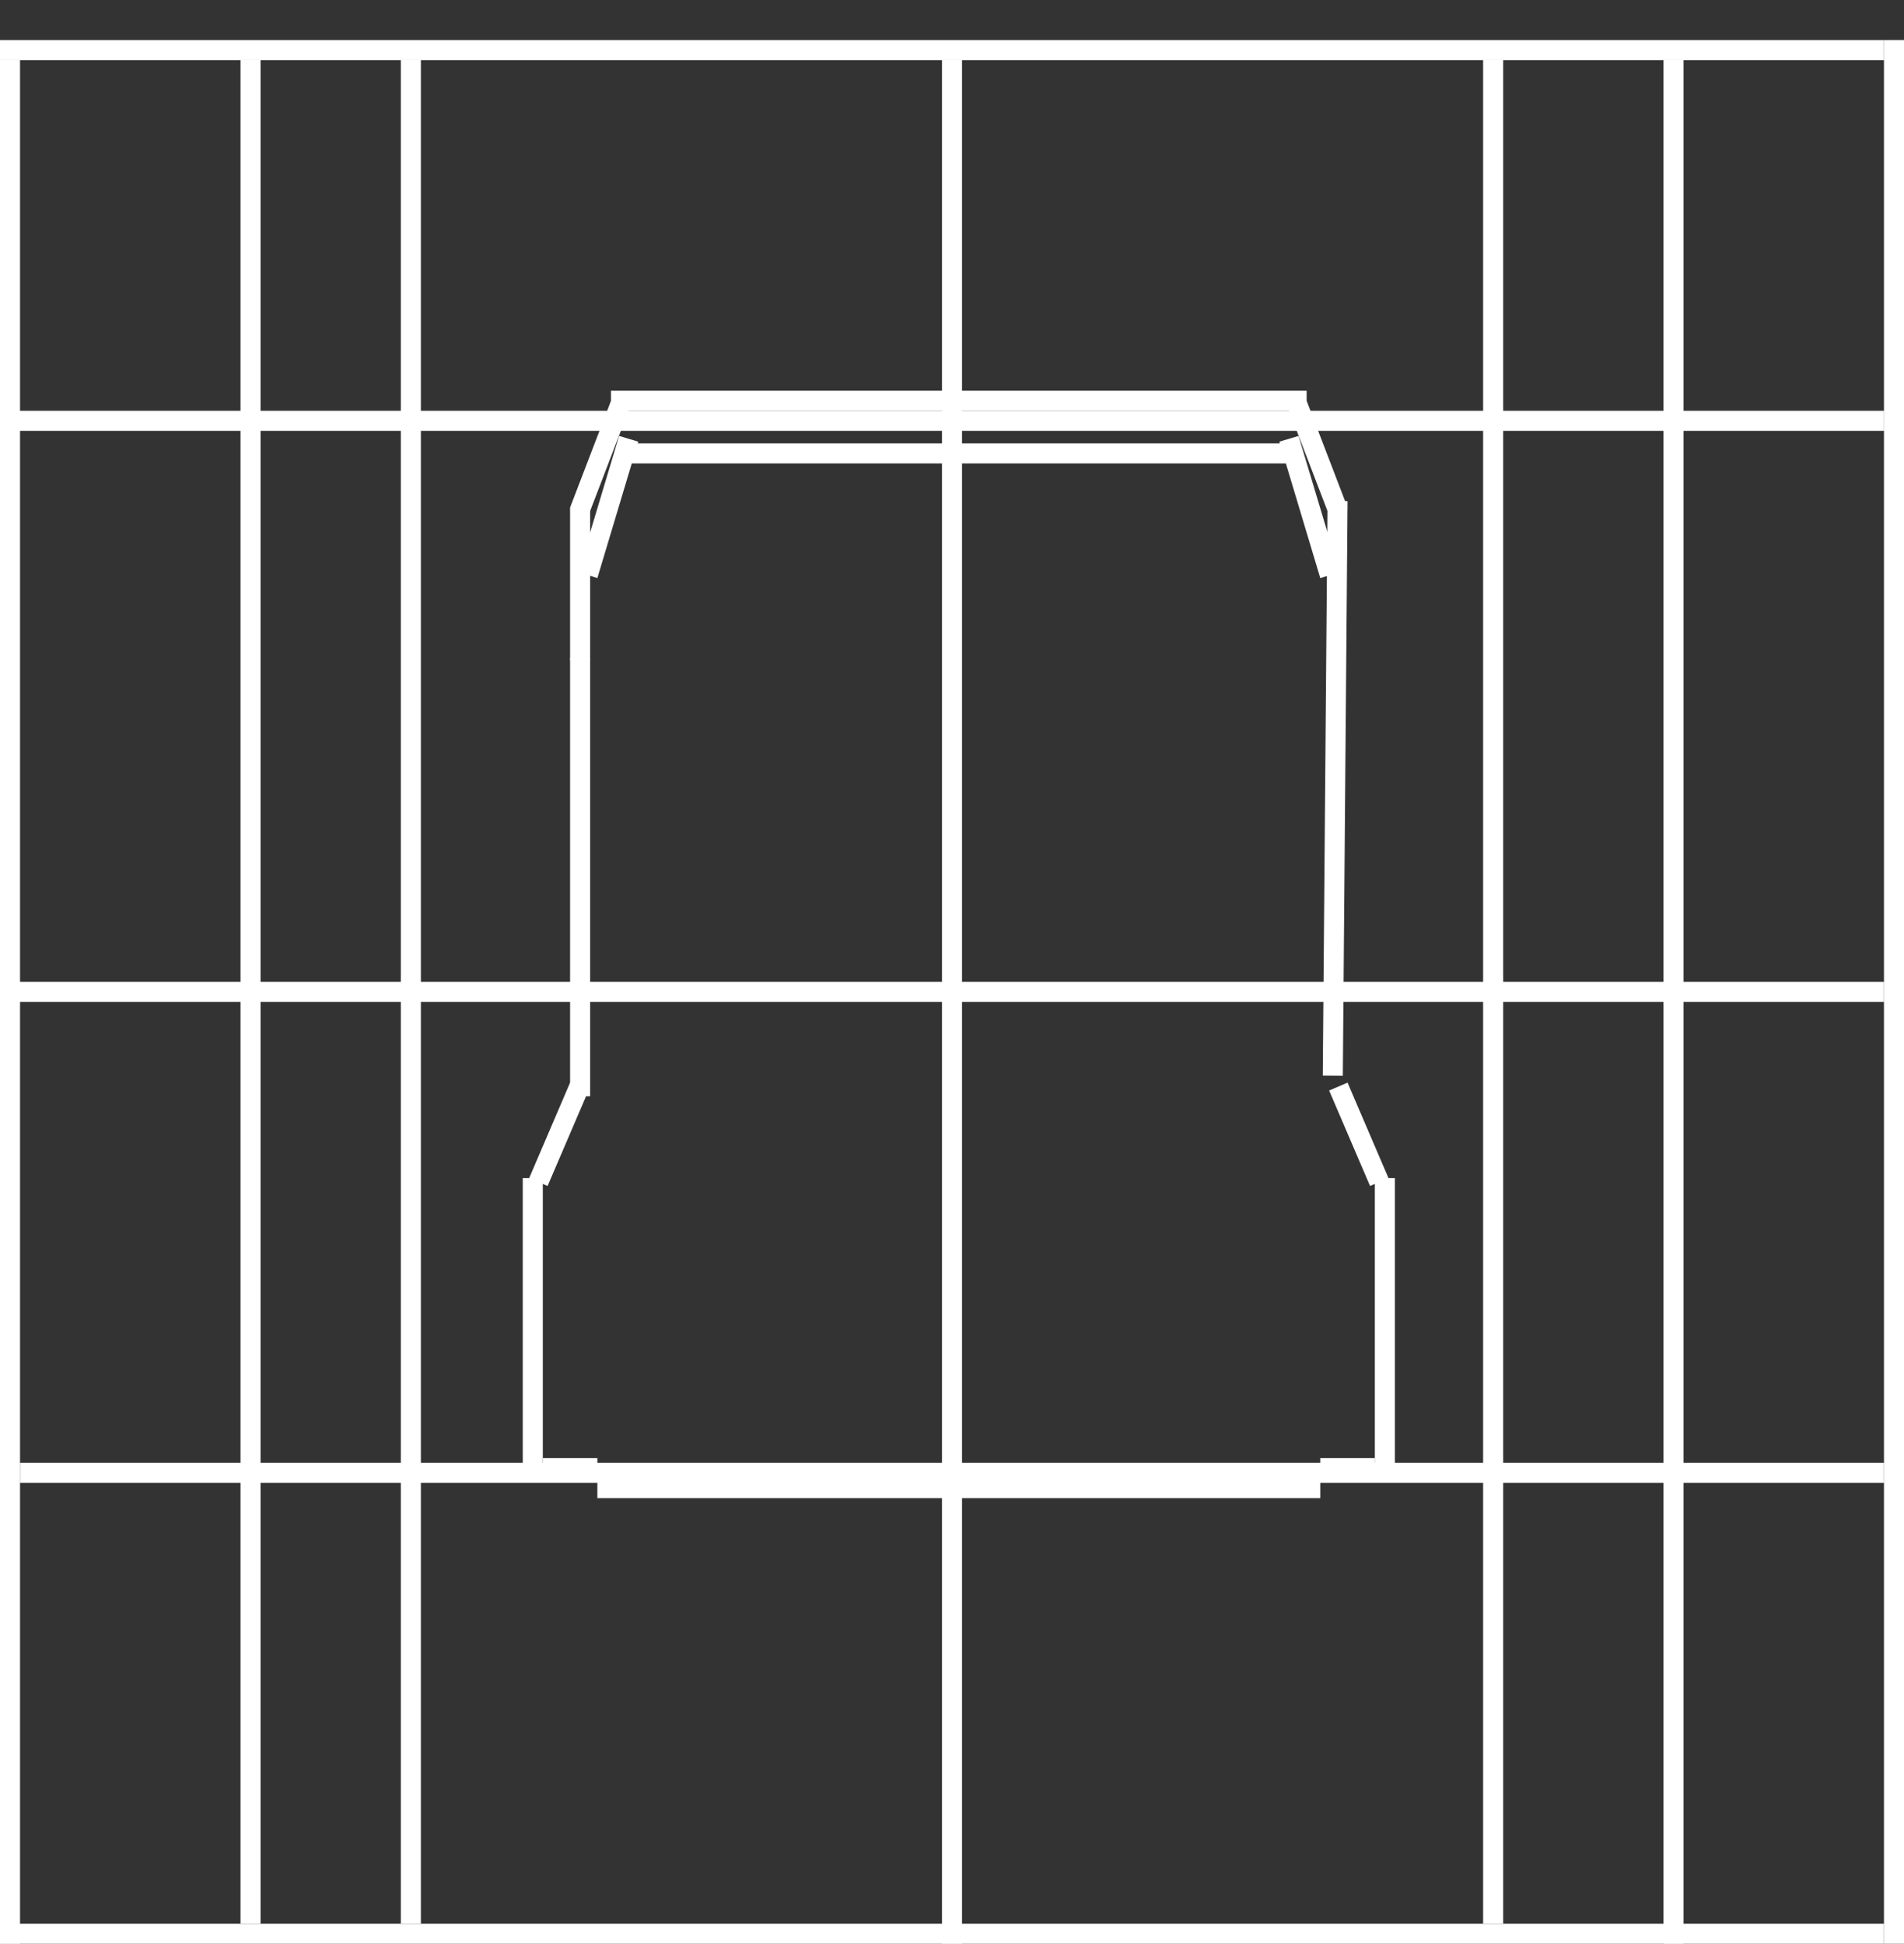 <svg width="95" height="97" viewBox="0 0 95 97" fill="none" xmlns="http://www.w3.org/2000/svg">
<rect x="0" y="0" width="95" height="97" fill="#333333" stroke="none"/>
<path d="M30.486 20H65.194" stroke="white"/>
<line x1="64.312" y1="21.898" x2="66.354" y2="28.704" stroke="white"/>
<line x1="29.327" y1="28.703" x2="31.369" y2="21.898" stroke="white"/>
<path d="M28.944 32.855V54.708" stroke="white"/>
<line x1="26.583" y1="73.083" x2="26.583" y2="58.792" stroke="white"/>
<line x1="28.904" y1="54.225" x2="26.862" y2="58.989" stroke="white"/>
<line y1="-0.5" x2="14.292" y2="-0.5" transform="matrix(0 -1 -1 0 68.597 73.083)" stroke="white"/>
<line y1="-0.5" x2="5.183" y2="-0.5" transform="matrix(0.394 0.919 0.919 -0.394 67.236 54.028)" stroke="white"/>
<line x1="28.944" y1="25.324" x2="28.944" y2="32.931" stroke="white"/>
<line y1="-0.5" x2="5.702" y2="-0.5" transform="matrix(-0.358 0.934 -0.902 -0.432 30.486 20)" stroke="white"/>
<line x1="66.736" y1="25.004" x2="66.5" y2="53.68" stroke="white"/>
<line y1="-0.5" x2="5.702" y2="-0.5" transform="matrix(0.358 0.934 0.902 -0.432 65.194 20)" stroke="white"/>
<line x1="31.34" y1="22.628" x2="64.702" y2="22.628" stroke="white"/>
<line x1="27.083" y1="73.264" x2="29.806" y2="73.264" stroke="white"/>
<line x1="65.875" y1="74.264" x2="29.806" y2="74.264" stroke="white"/>
<line y1="-0.5" x2="2.722" y2="-0.5" transform="matrix(-1 0 0 1 68.597 73.764)" stroke="white"/>
<line x1="94.5" y1="2" x2="94.5" y2="97" stroke="white"/>
<line x1="0.5" y1="3" x2="0.5" y2="97" stroke="white"/>
<line y1="2.5" x2="94" y2="2.5" stroke="white"/>
<line y1="96.5" x2="94" y2="96.5" stroke="white"/>
<line x1="47.5" y1="3" x2="47.5" y2="97" stroke="white"/>
<line y1="49.5" x2="94" y2="49.5" stroke="white"/>
<line x1="-0.003" y1="21" x2="94.003" y2="21" stroke="white"/>
<line x1="12.5" y1="96" x2="12.5" y2="3" stroke="white"/>
<line x1="83.5" y1="97" x2="83.5" y2="3" stroke="white"/>
<line x1="1" y1="73.5" x2="94" y2="73.5" stroke="white"/>
<line x1="20.5" y1="3" x2="20.5" y2="96" stroke="white"/>
<line x1="74.5" y1="3" x2="74.5" y2="96" stroke="white"/>
</svg>
